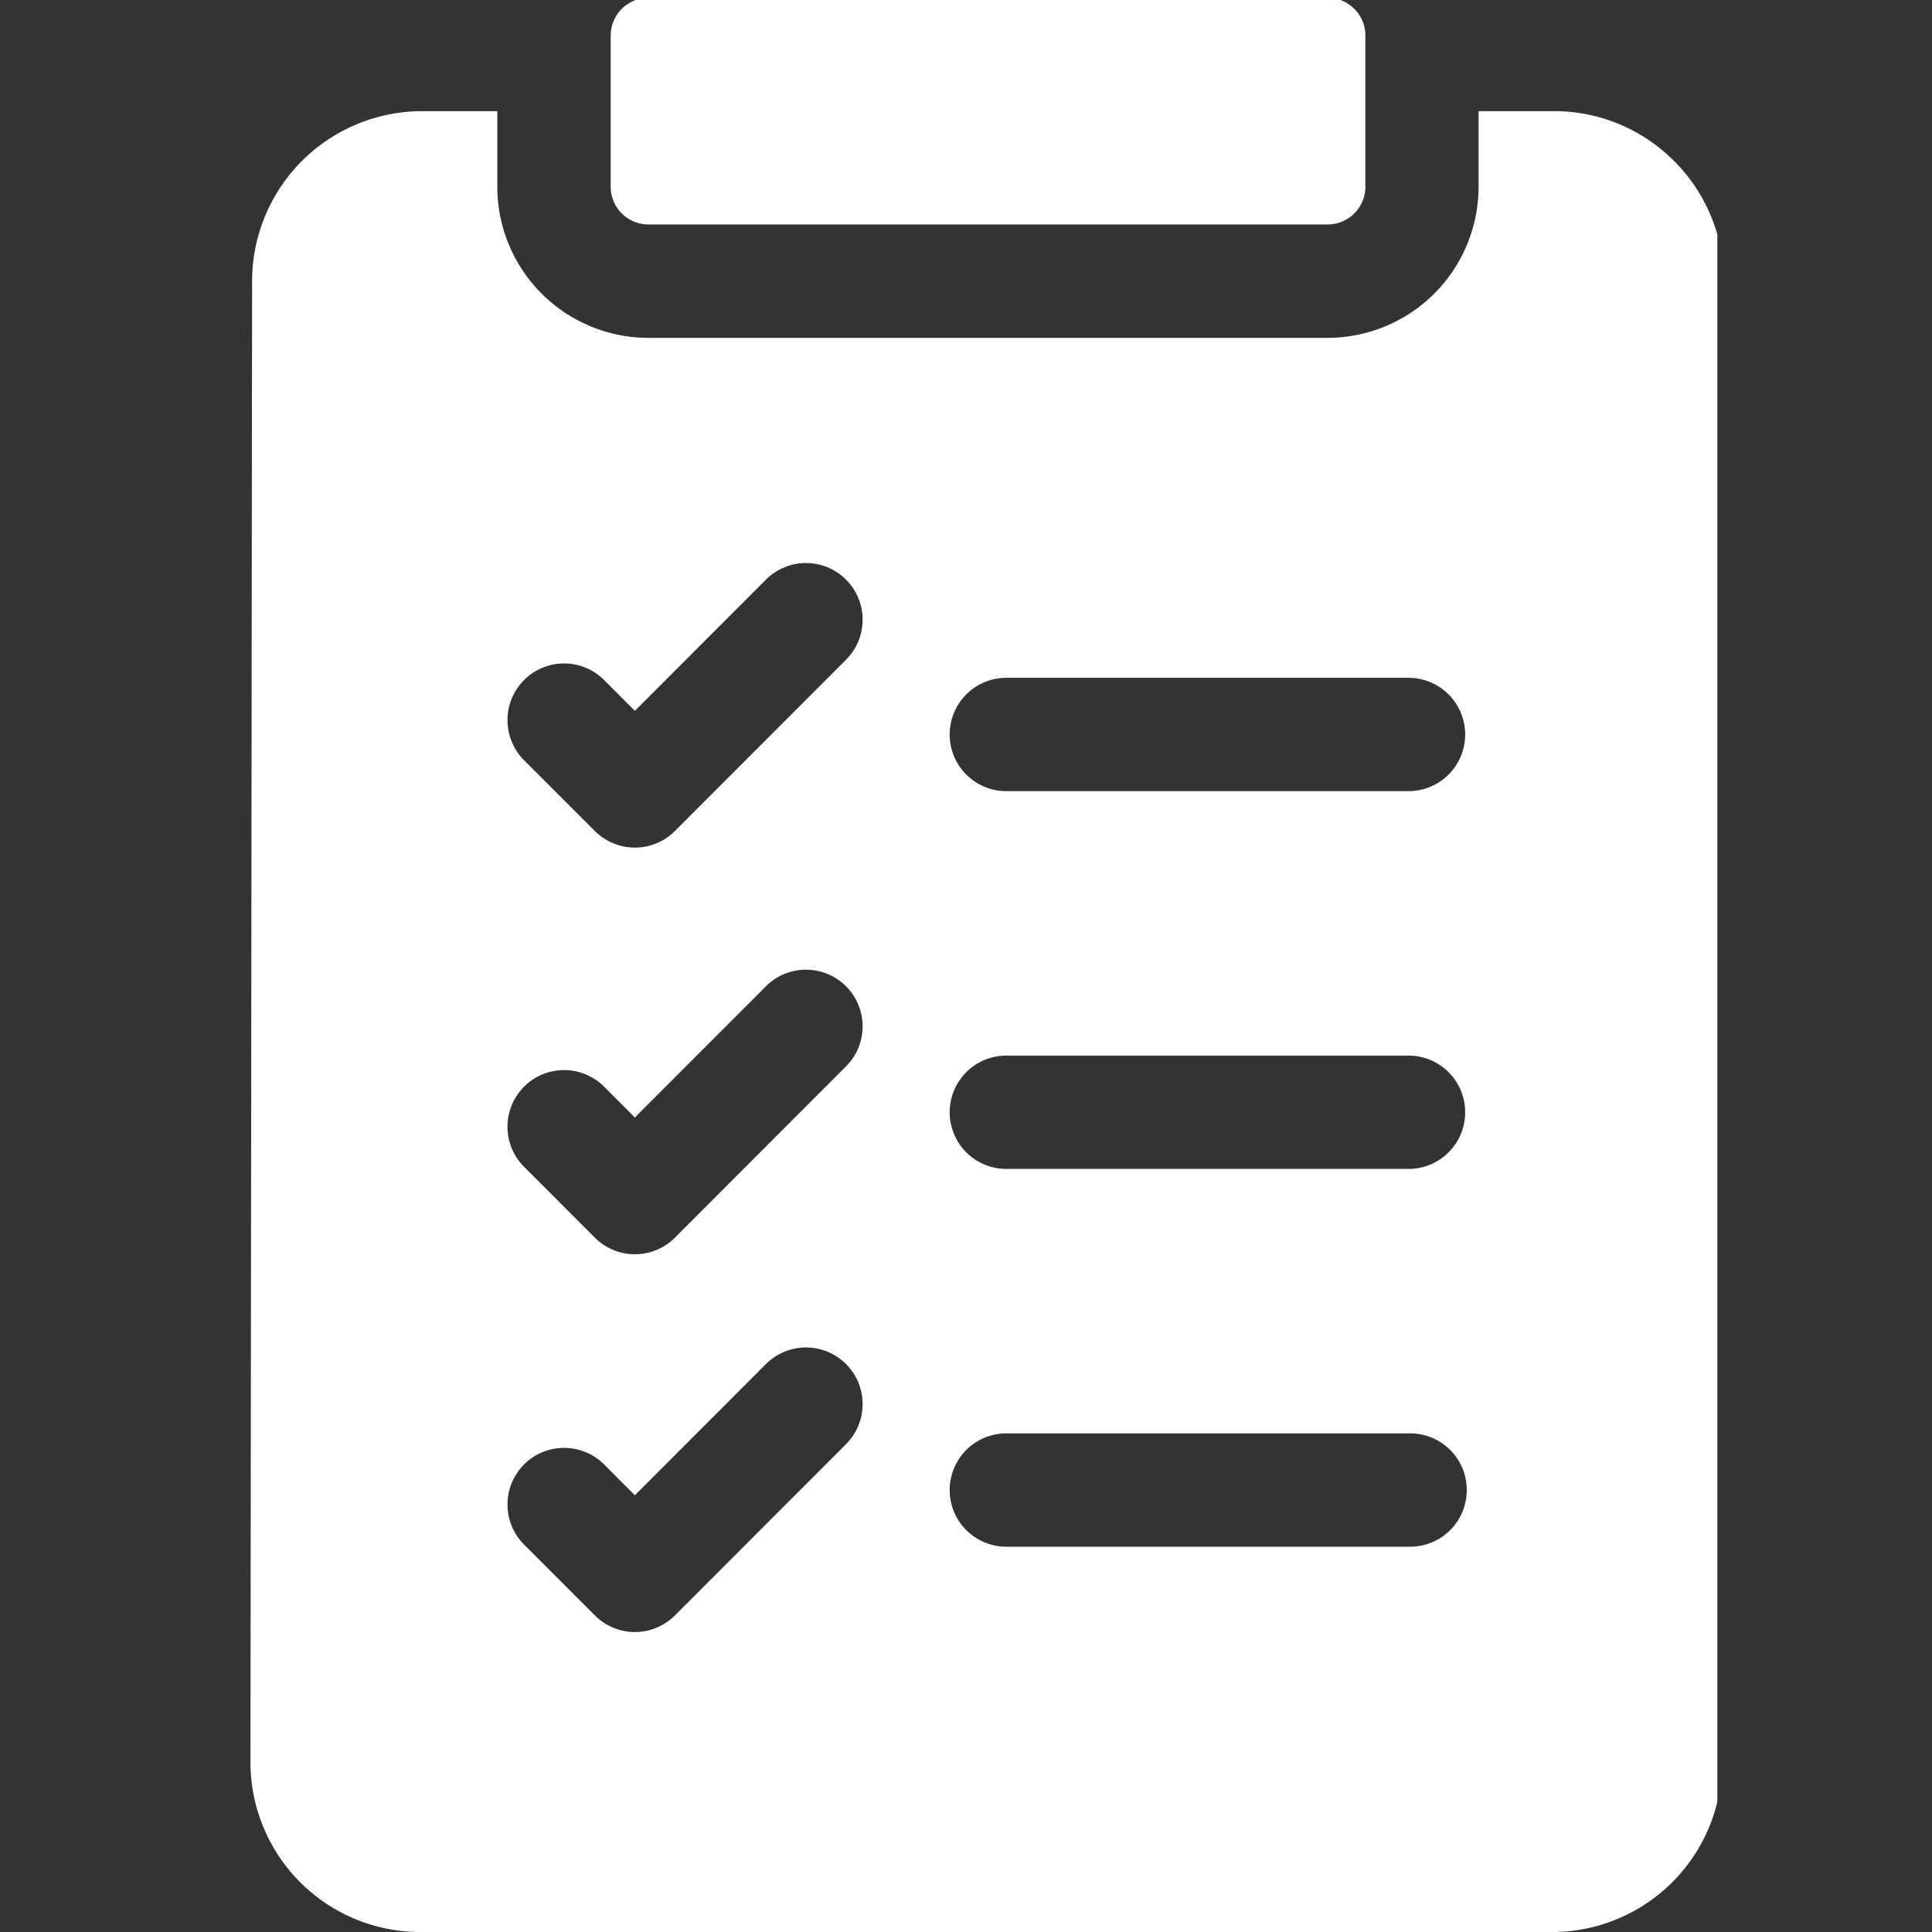 <svg xmlns="http://www.w3.org/2000/svg" xmlns:xlink="http://www.w3.org/1999/xlink" width="54" height="54" viewBox="0 0 54 54">
  <rect x="0" y="0" width="54" height="54" fill="#333333" stroke="none"/>
  <defs>
    <clipPath id="clip-path">
      <rect id="사각형_7303" data-name="사각형 7303" width="41" height="54" transform="translate(0 0)" fill="#fff"/>
    </clipPath>
  </defs>
  <g id="m_workuser05_wt" transform="translate(-941 -951)">
    <rect id="사각형_7267" data-name="사각형 7267" width="54" height="54" transform="translate(941 951)" fill="none"/>
    <g id="그룹_13933" data-name="그룹 13933" transform="translate(948 950.911)">
      <g id="그룹_13932" data-name="그룹 13932" transform="translate(0 0.089)" clip-path="url(#clip-path)">
        <path id="패스_13917" data-name="패스 13917" d="M39.791,31.394A4.713,4.713,0,0,0,36.433,30H34.327v2.112a4.226,4.226,0,0,1-4.219,4.224H11.124A4.226,4.226,0,0,1,6.9,32.112V30H4.792A4.755,4.755,0,0,0,.046,34.746L0,76.137a4.749,4.749,0,0,0,4.746,4.757H36.388a4.755,4.755,0,0,0,4.746-4.746l.046-41.391a4.723,4.723,0,0,0-1.388-3.363M21.128,45.838h11.24a1.584,1.584,0,0,1,0,3.168H21.128a1.584,1.584,0,0,1,0-3.168m0,10.559h11.24a1.584,1.584,0,0,1,0,3.168H21.128a1.584,1.584,0,0,1,0-3.168m0,10.559H32.413a1.584,1.584,0,0,1,0,3.168H21.128a1.584,1.584,0,0,1,0-3.168M7.648,45.9a1.581,1.581,0,0,1,2.237,0l.86.861,3.649-3.653a1.583,1.583,0,1,1,2.237,2.24l-4.767,4.772a1.581,1.581,0,0,1-2.237,0L7.648,48.141a1.585,1.585,0,0,1,0-2.24m0,11.365a1.581,1.581,0,0,1,2.237,0l.86.861,3.649-3.653a1.583,1.583,0,1,1,2.237,2.24l-4.767,4.772a1.581,1.581,0,0,1-2.237,0L7.648,59.506a1.585,1.585,0,0,1,0-2.24m0,10.559a1.581,1.581,0,0,1,2.237,0l.86.861,3.649-3.653a1.583,1.583,0,1,1,2.237,2.24l-4.767,4.772a1.581,1.581,0,0,1-2.237,0L7.648,70.065a1.585,1.585,0,0,1,0-2.24" transform="translate(0 -26.893)" fill="#fff"/>
        <path id="패스_13918" data-name="패스 13918" d="M95.361,5.279a1.055,1.055,0,0,0,1.055,1.056H115.4a1.055,1.055,0,0,0,1.055-1.056V1.056A1.055,1.055,0,0,0,115.4,0H96.416a1.055,1.055,0,0,0-1.055,1.056Z" transform="translate(-85.292 -0.061)" fill="#fff"/>
      </g>
    </g>
  </g>
</svg>
